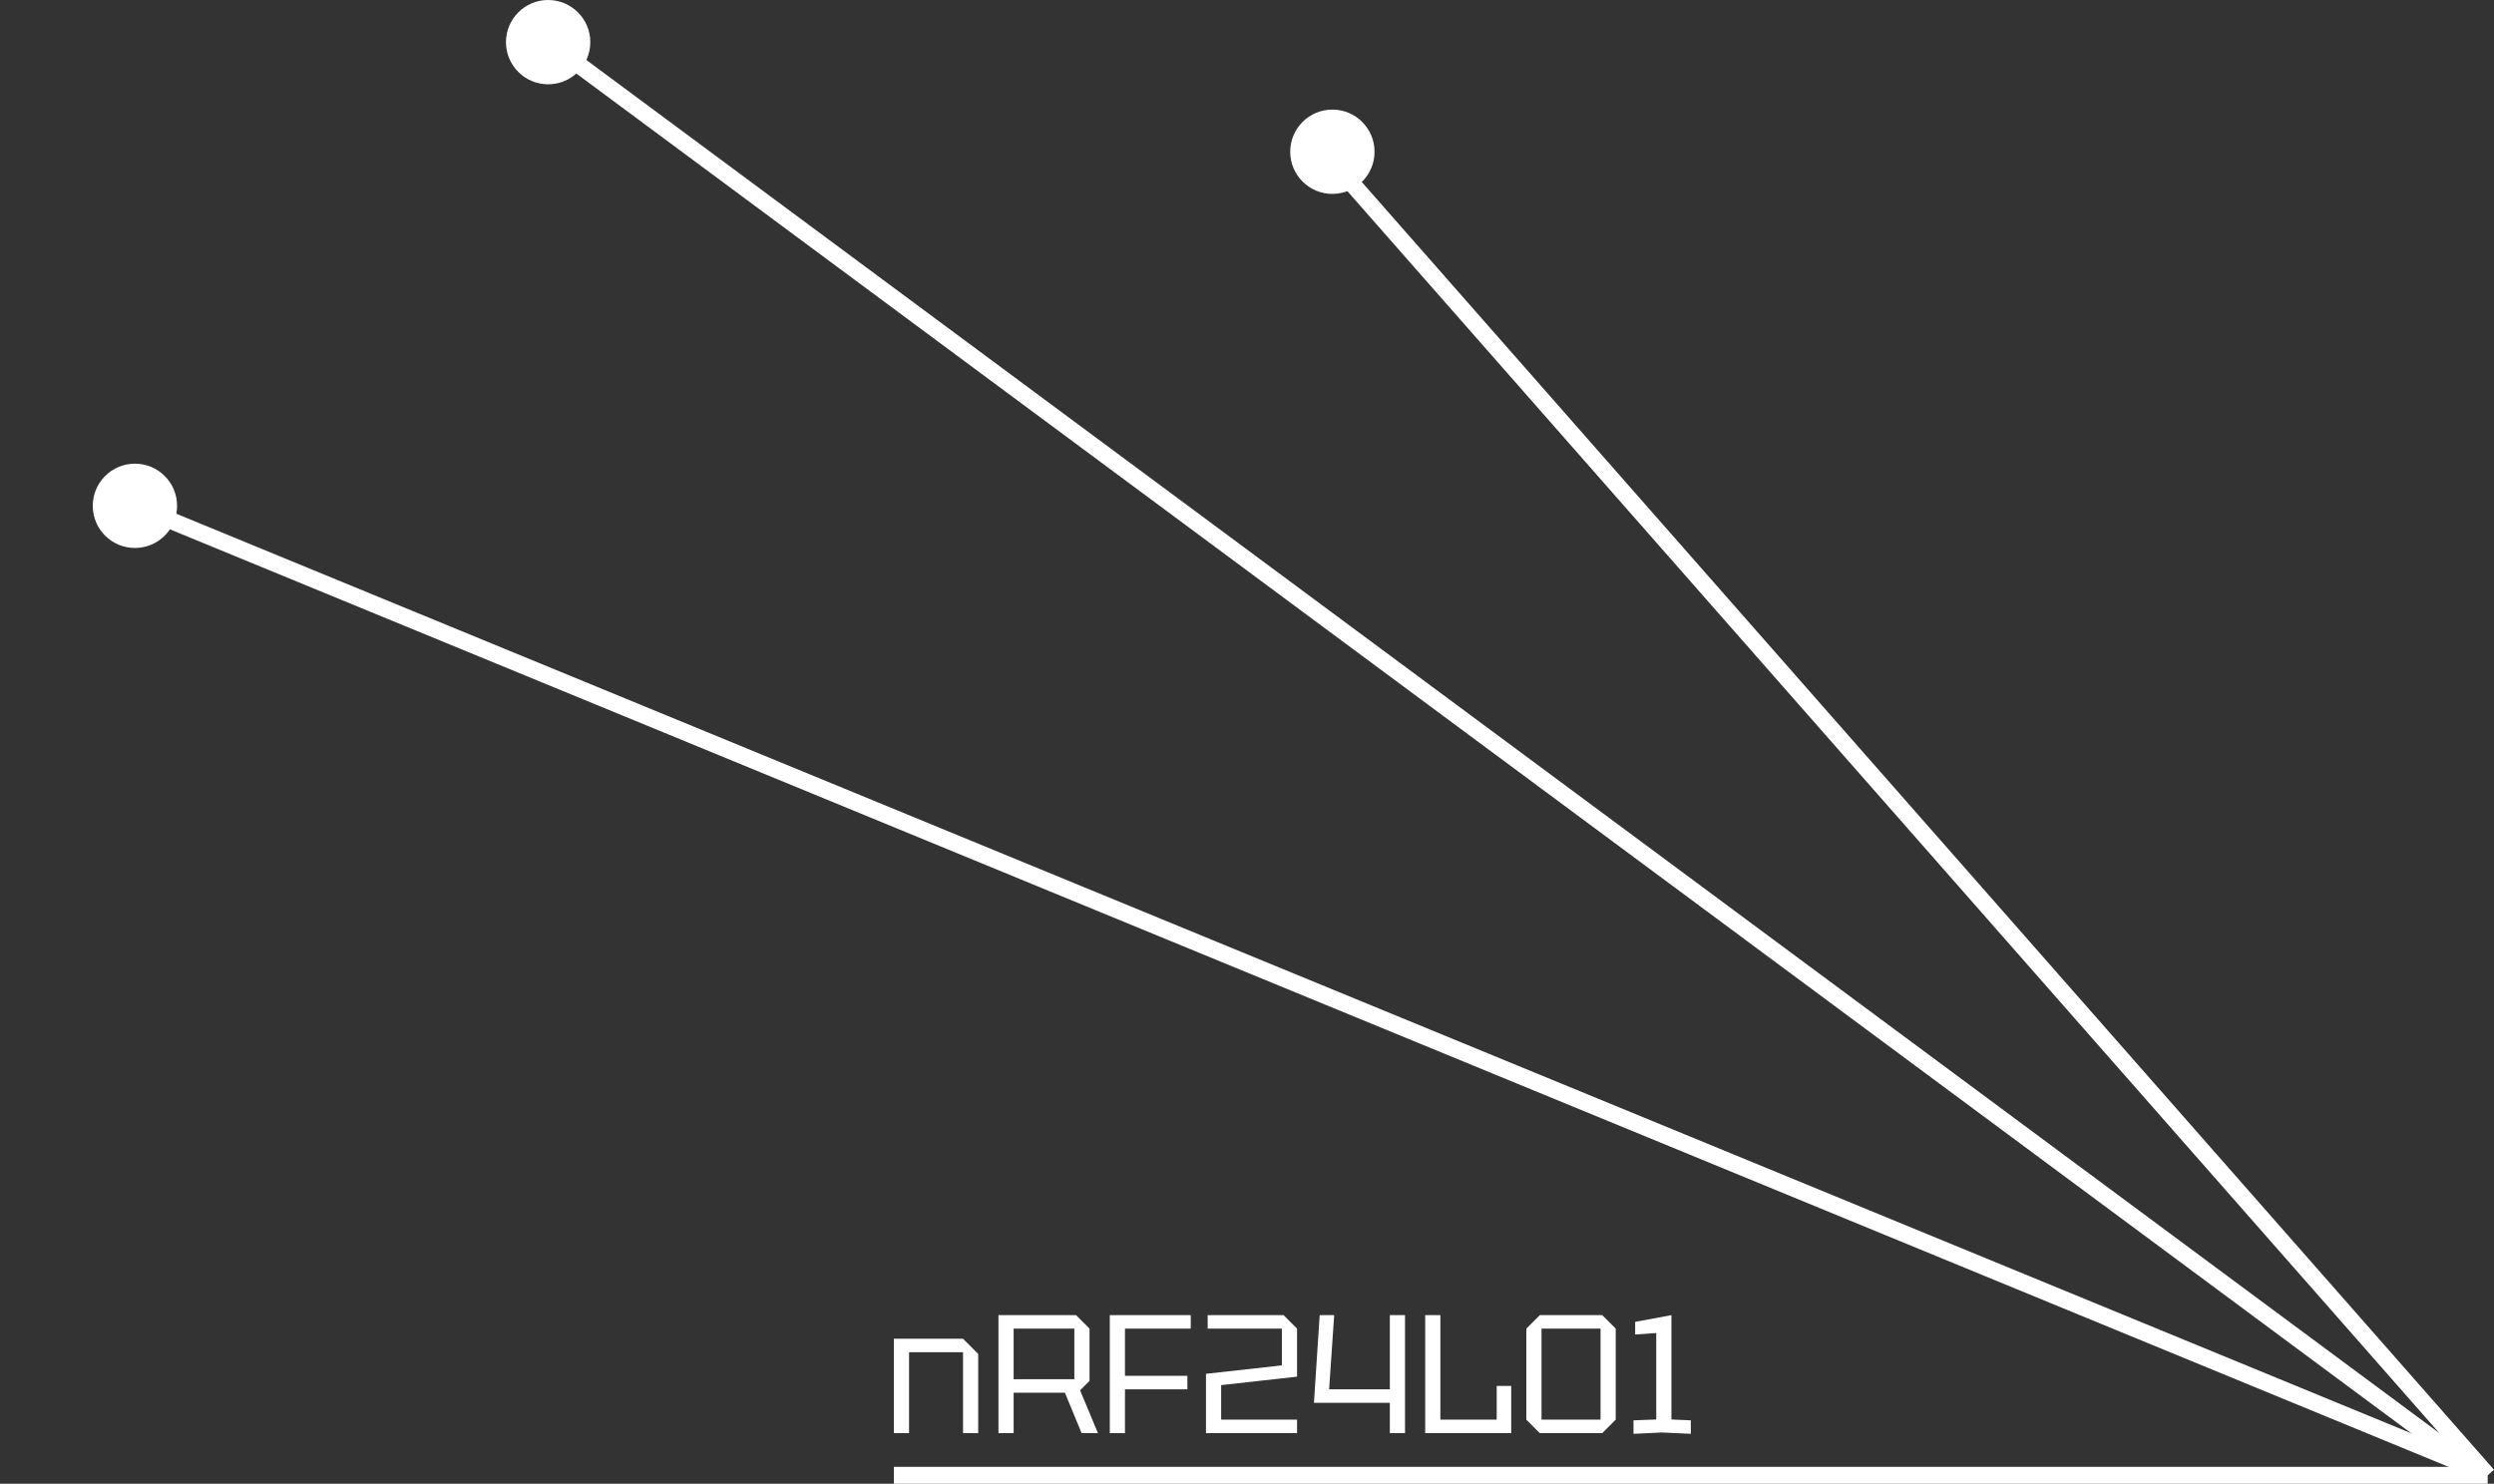 <svg width="295.751" height="176" viewBox="0 0 295.751 176" fill="none" xmlns="http://www.w3.org/2000/svg" xmlns:xlink="http://www.w3.org/1999/xlink">
	<rect x="0" y="0" width="295.751" height="176" fill="#333333" stroke="none"/>
	<desc>
			Created with Pixso.
	</desc>
	<defs/>
	<rect id="фрейм 1" width="295" height="175" fill="#FFFFFF" fill-opacity="0"/>
	<line id="Линия 1" x1="157" y1="18" x2="295" y2="175" stroke="#FFFFFF" stroke-opacity="1" stroke-width="2"/>
	<line id="Линия 1" x1="65" y1="5" x2="293" y2="174" stroke="#FFFFFF" stroke-opacity="1" stroke-width="2"/>
	<line id="Линия 1" x1="16" y1="60" x2="293" y2="174" stroke="#FFFFFF" stroke-opacity="1" stroke-width="2"/>
	<circle id="Эллипс 1" cx="16" cy="60" r="5" fill="#FFFFFF" fill-opacity="1"/>
	<circle id="Эллипс 1" cx="65" cy="5" r="5" fill="#FFFFFF" fill-opacity="1"/>
	<circle id="Эллипс 1" cx="158" cy="18" r="5" fill="#FFFFFF" fill-opacity="1"/>
	<line id="Линия 1" x1="106" y1="175" x2="295" y2="175" stroke="#FFFFFF" stroke-opacity="1" stroke-width="2"/>
	<path id="path" d="M106 170L106 158.8L114.2 158.8L116 160.6L116 170L114.2 170L114.2 160.4L107.8 160.4L107.8 170L106 170ZM129.202 157.6L129.202 163.8L128.082 164.92L130.202 170L128.262 170L126.282 165.2L120.202 165.2L120.202 170L118.402 170L118.402 156L127.602 156L129.202 157.6ZM120.202 163.6L127.402 163.6L127.402 157.6L120.202 157.6L120.202 163.6ZM131.605 170L131.605 156L141.205 156L141.205 157.6L133.405 157.6L133.405 163.2L140.805 163.2L140.805 164.8L133.405 164.8L133.405 170L131.605 170ZM153.811 168.4L153.811 170L143.011 170L143.011 162.96L152.011 161.96L152.011 157.6L143.211 157.6L143.211 156L152.211 156L153.811 157.6L153.811 163.3L144.811 164.3L144.811 168.4L153.811 168.4ZM155.814 166.4L156.494 156L158.214 156L157.614 164.8L164.814 164.8L164.814 156L166.614 156L166.614 170L164.814 170L164.814 166.4L155.814 166.4ZM169.007 170L169.007 156L170.807 156L170.807 168.4L177.487 168.4L177.487 164.4L179.207 164.4L179.207 170L169.007 170ZM181 168.4L181 157.6L182.6 156L190 156L191.6 157.6L191.6 168.4L190 170L182.6 170L181 168.4ZM182.8 157.6L182.8 168.4L189.8 168.4L189.8 157.6L182.8 157.6ZM193.707 170.08L193.707 168.48L196.407 168.38L196.407 158.12L193.907 158.3L193.907 156.8L198.207 156L198.207 168.38L200.507 168.48L200.507 170.08L197.107 169.92L193.707 170.08Z" fill="#FFFFFF" fill-opacity="1" fill-rule="nonzero"/>
</svg>
